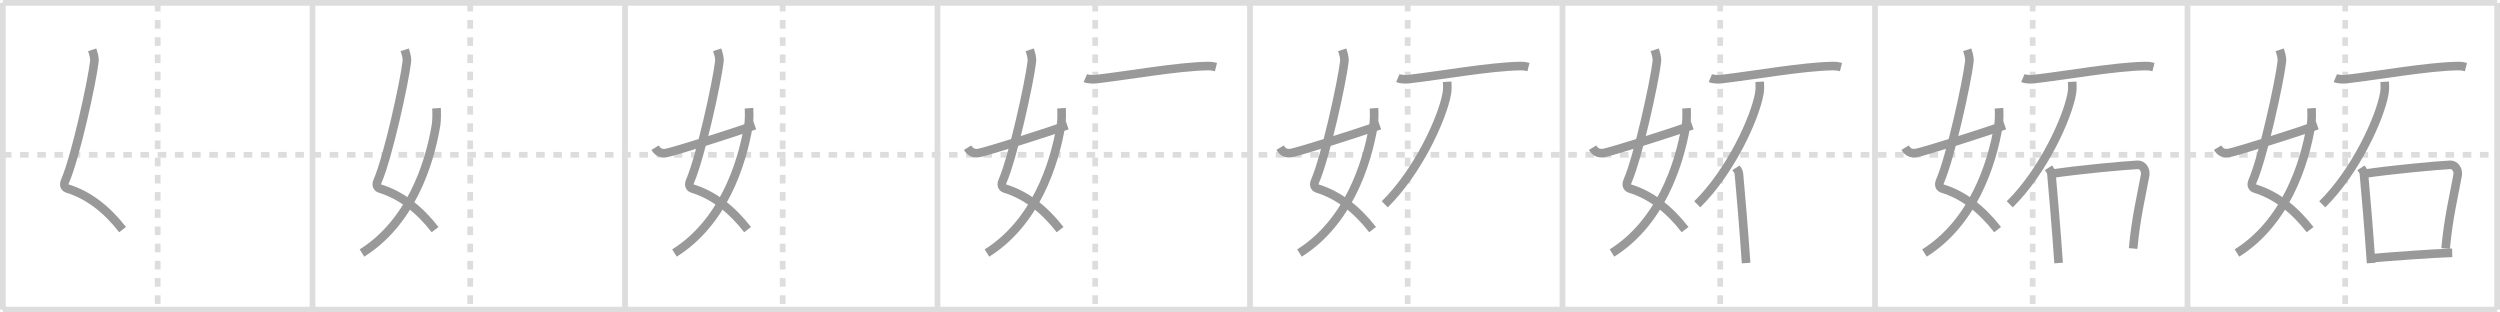 <svg width="872px" height="109px" viewBox="0 0 872 109" xmlns="http://www.w3.org/2000/svg" xmlns:xlink="http://www.w3.org/1999/xlink" xml:space="preserve" version="1.1" baseProfile="full">
<line x1="1" y1="1" x2="871" y2="1" style="stroke:#ddd;stroke-width:2"></line>
<line x1="1" y1="1" x2="1" y2="108" style="stroke:#ddd;stroke-width:2"></line>
<line x1="1" y1="108" x2="871" y2="108" style="stroke:#ddd;stroke-width:2"></line>
<line x1="871" y1="1" x2="871" y2="108" style="stroke:#ddd;stroke-width:2"></line>
<line x1="109" y1="1" x2="109" y2="108" style="stroke:#ddd;stroke-width:2"></line>
<line x1="218" y1="1" x2="218" y2="108" style="stroke:#ddd;stroke-width:2"></line>
<line x1="327" y1="1" x2="327" y2="108" style="stroke:#ddd;stroke-width:2"></line>
<line x1="436" y1="1" x2="436" y2="108" style="stroke:#ddd;stroke-width:2"></line>
<line x1="545" y1="1" x2="545" y2="108" style="stroke:#ddd;stroke-width:2"></line>
<line x1="654" y1="1" x2="654" y2="108" style="stroke:#ddd;stroke-width:2"></line>
<line x1="763" y1="1" x2="763" y2="108" style="stroke:#ddd;stroke-width:2"></line>
<line x1="1" y1="54" x2="871" y2="54" style="stroke:#ddd;stroke-width:2;stroke-dasharray:3 3"></line>
<line x1="55" y1="1" x2="55" y2="108" style="stroke:#ddd;stroke-width:2;stroke-dasharray:3 3"></line>
<line x1="164" y1="1" x2="164" y2="108" style="stroke:#ddd;stroke-width:2;stroke-dasharray:3 3"></line>
<line x1="273" y1="1" x2="273" y2="108" style="stroke:#ddd;stroke-width:2;stroke-dasharray:3 3"></line>
<line x1="382" y1="1" x2="382" y2="108" style="stroke:#ddd;stroke-width:2;stroke-dasharray:3 3"></line>
<line x1="491" y1="1" x2="491" y2="108" style="stroke:#ddd;stroke-width:2;stroke-dasharray:3 3"></line>
<line x1="600" y1="1" x2="600" y2="108" style="stroke:#ddd;stroke-width:2;stroke-dasharray:3 3"></line>
<line x1="709" y1="1" x2="709" y2="108" style="stroke:#ddd;stroke-width:2;stroke-dasharray:3 3"></line>
<line x1="818" y1="1" x2="818" y2="108" style="stroke:#ddd;stroke-width:2;stroke-dasharray:3 3"></line>
<path d="M32.15,17.37c0.33,1.01,0.93,2.67,0.76,4.13c-0.84,7.19-6.54,33.27-10.22,41.69c-0.76,1.73,0.33,2.43,0.76,2.56c7.37,2.23,13.81,7.26,19.31,14.34" style="fill:none;stroke:#999;stroke-width:3"></path>

<path d="M141.15,17.37c0.33,1.01,0.93,2.67,0.76,4.13c-0.84,7.19-6.54,33.27-10.22,41.69c-0.76,1.73,0.33,2.43,0.76,2.56c7.37,2.23,13.81,7.26,19.31,14.34" style="fill:none;stroke:#999;stroke-width:3"></path>
<path d="M152.25,37.75c0.08,1.2,0.13,4.13-0.16,5.88C149.75,57.74,143.0,77.75,126.25,88.25" style="fill:none;stroke:#999;stroke-width:3"></path>

<path d="M250.15,17.37c0.33,1.01,0.93,2.67,0.76,4.13c-0.84,7.19-6.54,33.27-10.22,41.69c-0.76,1.73,0.33,2.43,0.76,2.56c7.37,2.23,13.81,7.26,19.31,14.34" style="fill:none;stroke:#999;stroke-width:3"></path>
<path d="M261.25,37.75c0.08,1.2,0.13,4.13-0.16,5.88C258.75,57.74,252.0,77.75,235.25,88.25" style="fill:none;stroke:#999;stroke-width:3"></path>
<path d="M228.5,51.51c0.77,1.26,1.79,2.16,3.83,1.86c2.2-0.33,21.81-6.48,30.92-9.67" style="fill:none;stroke:#999;stroke-width:3"></path>

<path d="M359.15,17.37c0.33,1.01,0.93,2.67,0.76,4.13c-0.84,7.19-6.54,33.27-10.22,41.69c-0.76,1.73,0.33,2.43,0.76,2.56c7.37,2.23,13.81,7.26,19.31,14.34" style="fill:none;stroke:#999;stroke-width:3"></path>
<path d="M370.25,37.75c0.08,1.2,0.13,4.13-0.16,5.88C367.75,57.74,361.0,77.75,344.25,88.25" style="fill:none;stroke:#999;stroke-width:3"></path>
<path d="M337.5,51.51c0.77,1.26,1.79,2.16,3.83,1.86c2.2-0.33,21.81-6.48,30.92-9.67" style="fill:none;stroke:#999;stroke-width:3"></path>
<path d="M378.56,27.26c0.85,0.36,2.74,0.46,3.58,0.36C394.0,26.25,410.5,23.25,421.16,23.04c1.42-0.03,2.26,0.17,2.97,0.35" style="fill:none;stroke:#999;stroke-width:3"></path>

<path d="M468.15,17.37c0.33,1.01,0.93,2.67,0.76,4.13c-0.84,7.19-6.54,33.27-10.22,41.69c-0.76,1.73,0.33,2.43,0.76,2.56c7.37,2.23,13.81,7.26,19.31,14.34" style="fill:none;stroke:#999;stroke-width:3"></path>
<path d="M479.25,37.75c0.08,1.2,0.13,4.13-0.16,5.88C476.75,57.74,470.0,77.75,453.25,88.25" style="fill:none;stroke:#999;stroke-width:3"></path>
<path d="M446.5,51.51c0.77,1.26,1.79,2.16,3.83,1.86c2.2-0.33,21.81-6.48,30.92-9.67" style="fill:none;stroke:#999;stroke-width:3"></path>
<path d="M487.56,27.26c0.85,0.36,2.74,0.46,3.58,0.36C503.0,26.25,519.5,23.25,530.16,23.04c1.42-0.03,2.26,0.17,2.97,0.35" style="fill:none;stroke:#999;stroke-width:3"></path>
<path d="M504.78,28.52c0.06,1.01,0.13,2.6-0.12,4.04c-1.48,8.53-10,27.24-21.66,38.7" style="fill:none;stroke:#999;stroke-width:3"></path>

<path d="M577.15,17.37c0.33,1.01,0.93,2.67,0.76,4.13c-0.84,7.19-6.54,33.27-10.22,41.69c-0.76,1.73,0.33,2.43,0.76,2.56c7.37,2.23,13.81,7.26,19.31,14.34" style="fill:none;stroke:#999;stroke-width:3"></path>
<path d="M588.25,37.75c0.08,1.2,0.13,4.13-0.16,5.88C585.75,57.74,579.0,77.75,562.25,88.25" style="fill:none;stroke:#999;stroke-width:3"></path>
<path d="M555.5,51.51c0.77,1.26,1.79,2.16,3.83,1.86c2.2-0.33,21.81-6.48,30.92-9.67" style="fill:none;stroke:#999;stroke-width:3"></path>
<path d="M596.56,27.26c0.85,0.36,2.74,0.46,3.58,0.36C612.0,26.25,628.5,23.25,639.16,23.04c1.42-0.03,2.26,0.17,2.97,0.35" style="fill:none;stroke:#999;stroke-width:3"></path>
<path d="M613.78,28.52c0.06,1.01,0.13,2.6-0.12,4.04c-1.48,8.53-10,27.24-21.66,38.7" style="fill:none;stroke:#999;stroke-width:3"></path>
<path d="M605.5,58.54c0.42,0.65,0.95,1.14,1.03,2c0.57,6.21,1.71,19.45,2.51,31.21" style="fill:none;stroke:#999;stroke-width:3"></path>

<path d="M686.15,17.37c0.33,1.01,0.93,2.67,0.76,4.13c-0.84,7.19-6.54,33.27-10.22,41.69c-0.76,1.73,0.33,2.43,0.76,2.56c7.37,2.23,13.81,7.26,19.31,14.34" style="fill:none;stroke:#999;stroke-width:3"></path>
<path d="M697.25,37.75c0.08,1.2,0.13,4.13-0.16,5.88C694.75,57.74,688.0,77.75,671.25,88.25" style="fill:none;stroke:#999;stroke-width:3"></path>
<path d="M664.5,51.51c0.77,1.26,1.79,2.16,3.83,1.86c2.2-0.33,21.81-6.48,30.92-9.67" style="fill:none;stroke:#999;stroke-width:3"></path>
<path d="M705.56,27.26c0.85,0.36,2.74,0.46,3.58,0.36C721.0,26.25,737.5,23.25,748.16,23.04c1.42-0.03,2.26,0.17,2.97,0.35" style="fill:none;stroke:#999;stroke-width:3"></path>
<path d="M722.78,28.52c0.06,1.01,0.13,2.6-0.12,4.04c-1.48,8.53-10,27.24-21.66,38.7" style="fill:none;stroke:#999;stroke-width:3"></path>
<path d="M714.5,58.54c0.42,0.65,0.95,1.14,1.03,2c0.57,6.21,1.71,19.45,2.51,31.21" style="fill:none;stroke:#999;stroke-width:3"></path>
<path d="M715.65,60.59c8.85-1.34,25.61-2.91,29.96-3.1c1.8-0.08,2.93,1.86,2.61,3.65c-1.1,6.19-3.26,14.95-4.19,25.54" style="fill:none;stroke:#999;stroke-width:3"></path>

<path d="M795.15,17.37c0.33,1.01,0.93,2.67,0.76,4.13c-0.84,7.19-6.54,33.27-10.22,41.69c-0.76,1.73,0.33,2.43,0.76,2.56c7.37,2.23,13.81,7.26,19.31,14.34" style="fill:none;stroke:#999;stroke-width:3"></path>
<path d="M806.25,37.75c0.08,1.2,0.13,4.13-0.16,5.88C803.75,57.74,797.0,77.75,780.25,88.25" style="fill:none;stroke:#999;stroke-width:3"></path>
<path d="M773.5,51.51c0.77,1.26,1.79,2.16,3.83,1.86c2.2-0.33,21.81-6.48,30.92-9.67" style="fill:none;stroke:#999;stroke-width:3"></path>
<path d="M814.56,27.26c0.85,0.36,2.74,0.46,3.58,0.36C830.0,26.25,846.5,23.25,857.16,23.04c1.42-0.03,2.26,0.17,2.97,0.35" style="fill:none;stroke:#999;stroke-width:3"></path>
<path d="M831.78,28.52c0.06,1.01,0.13,2.6-0.12,4.04c-1.48,8.53-10,27.24-21.66,38.7" style="fill:none;stroke:#999;stroke-width:3"></path>
<path d="M823.5,58.54c0.42,0.65,0.95,1.14,1.03,2c0.57,6.21,1.71,19.45,2.51,31.21" style="fill:none;stroke:#999;stroke-width:3"></path>
<path d="M824.65,60.59c8.85-1.34,25.61-2.91,29.96-3.1c1.8-0.08,2.93,1.86,2.61,3.65c-1.1,6.19-3.26,14.95-4.19,25.54" style="fill:none;stroke:#999;stroke-width:3"></path>
<path d="M826.92,90.09c6.58-0.59,21.89-1.72,28.4-1.91" style="fill:none;stroke:#999;stroke-width:3"></path>

</svg>